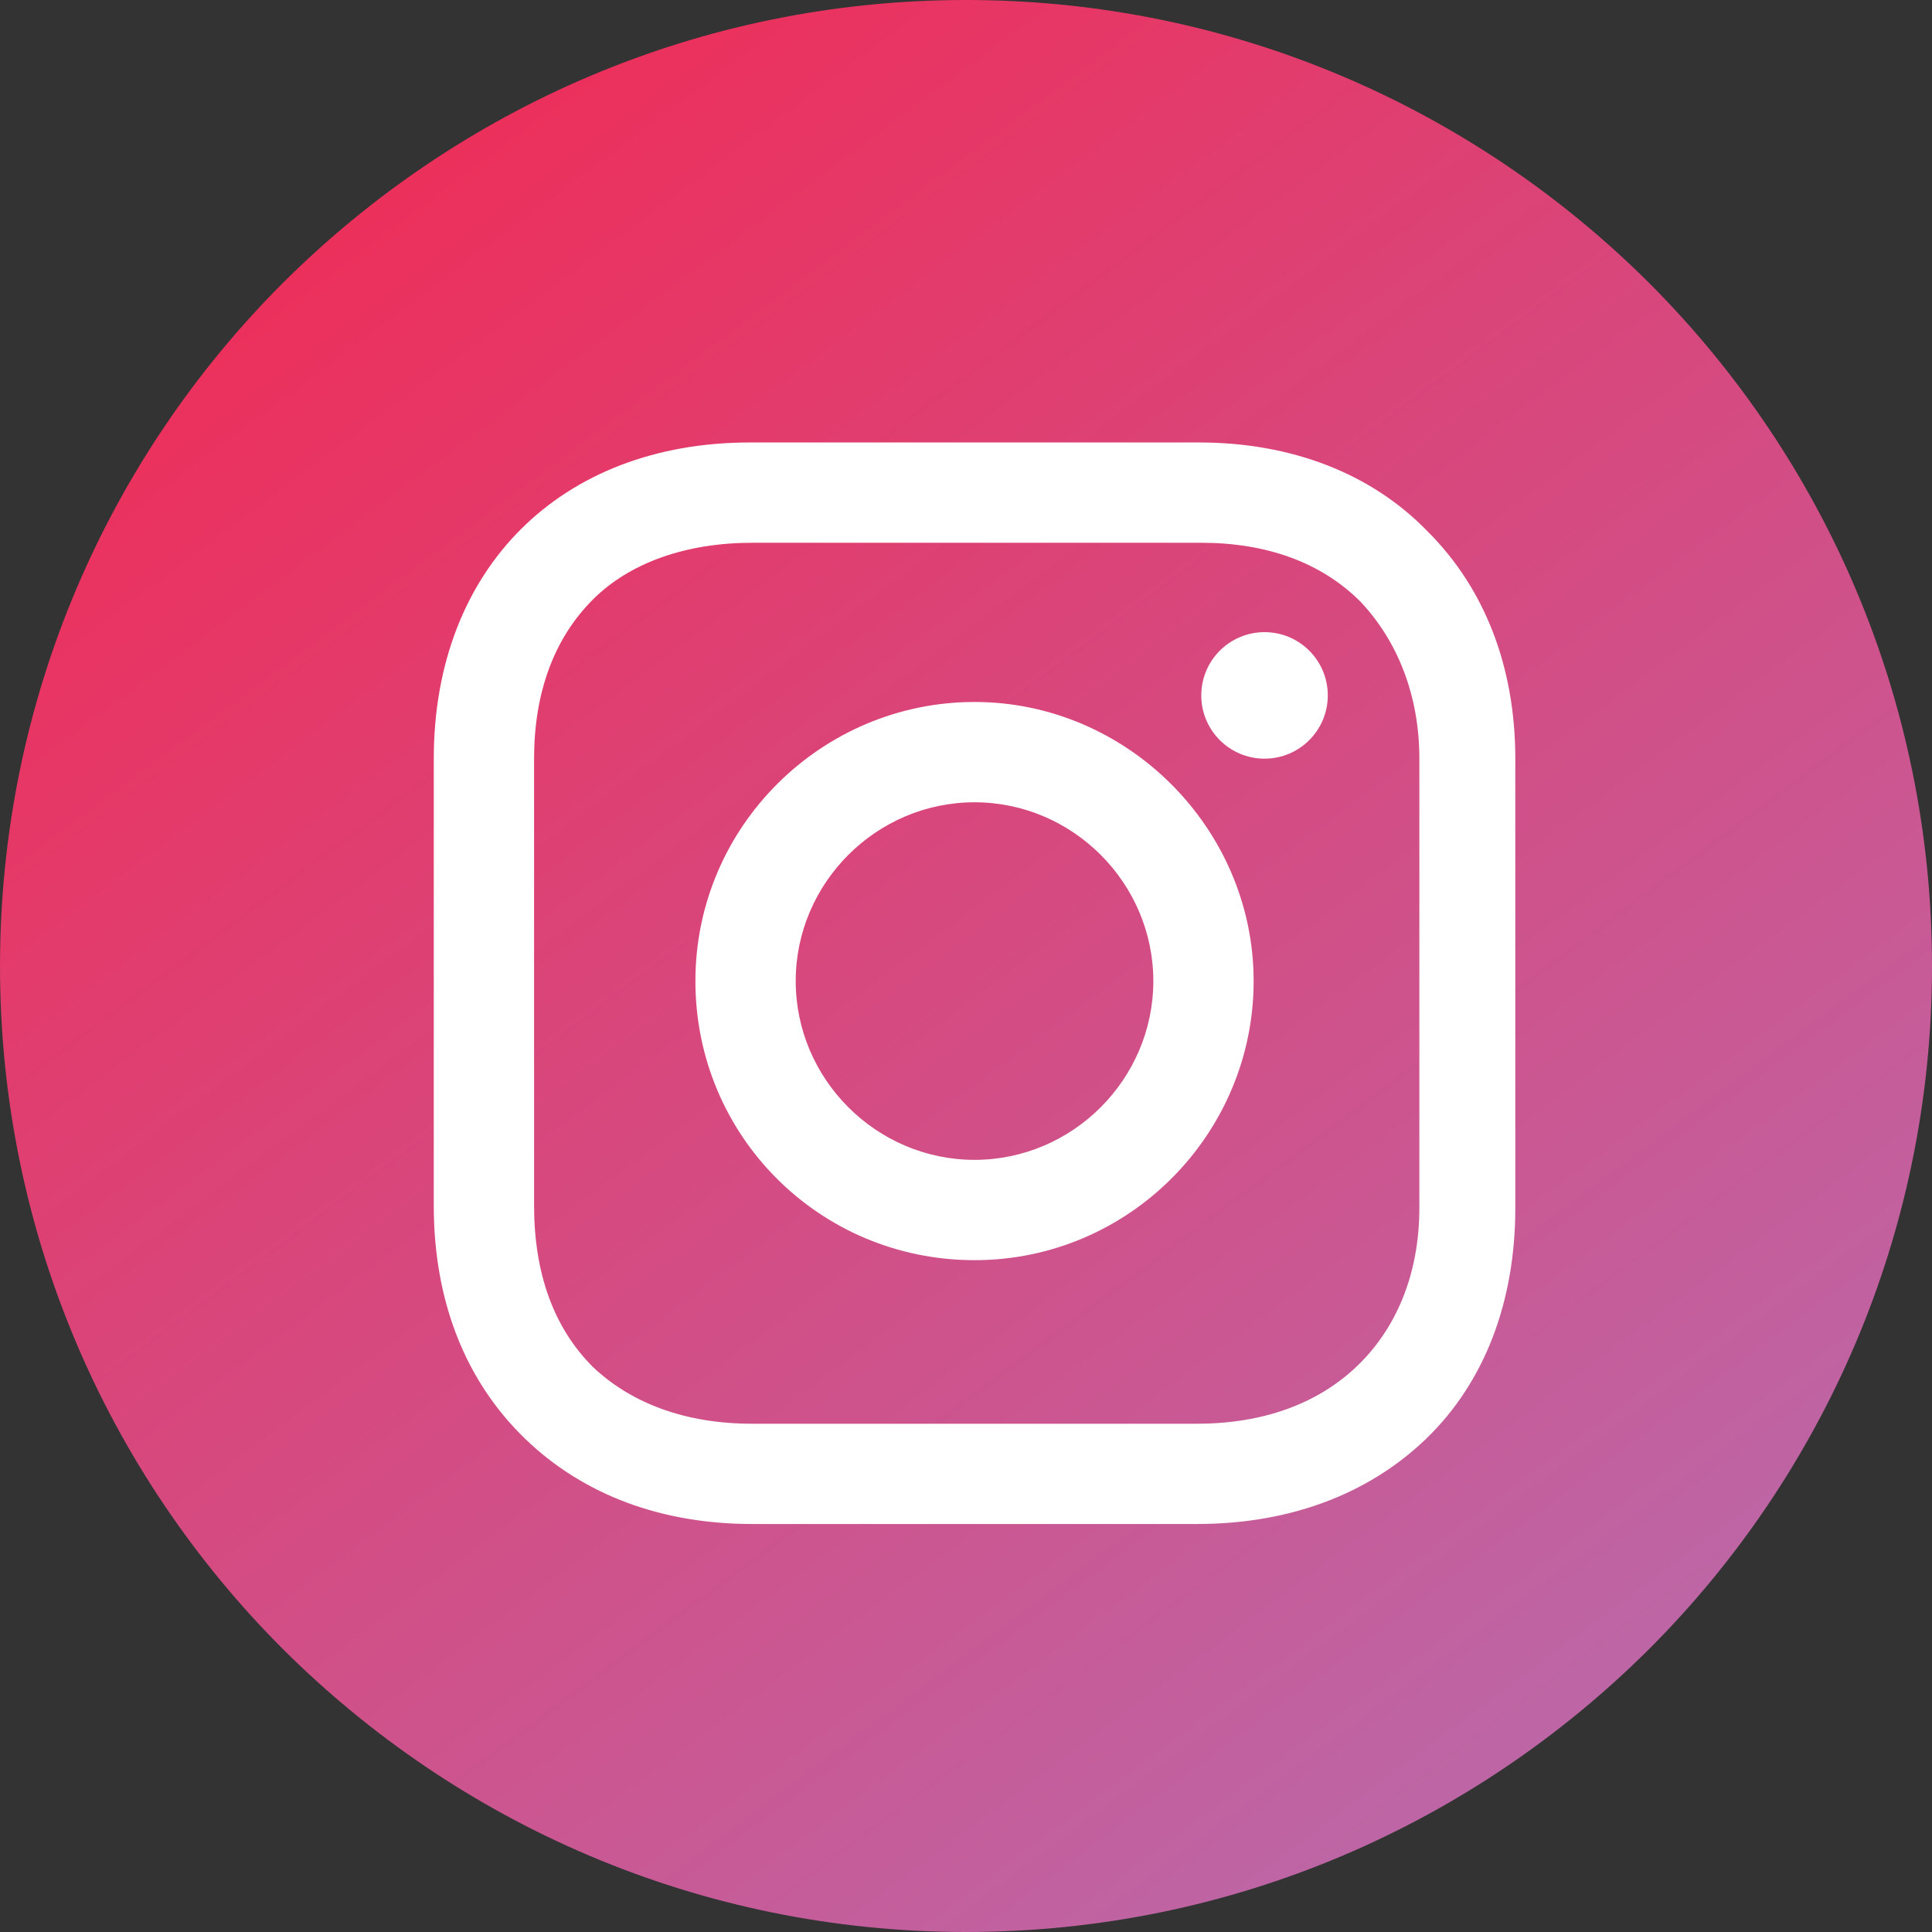 <?xml version="1.0" encoding="UTF-8"?>
<svg width="50px" height="50px" viewBox="0 0 50 50" version="1.1" xmlns="http://www.w3.org/2000/svg" xmlns:xlink="http://www.w3.org/1999/xlink">
    <rect x="0" y="0" width="50" height="50" fill="#333333" stroke="none"/>
    <!-- Generator: Sketch 48.2 (47327) - http://www.bohemiancoding.com/sketch -->
    <title>Group 4</title>
    <desc>Created with Sketch.</desc>
    <defs>
        <linearGradient x1="22.922%" y1="6.93%" x2="82.141%" y2="86.301%" id="linearGradient-1">
            <stop stop-color="#ED2F5B" offset="0%"></stop>
            <stop stop-color="#BE65A5" offset="100%"></stop>
        </linearGradient>
    </defs>
    <g id="Desktop-HD" stroke="none" stroke-width="1" fill="none" fill-rule="evenodd" transform="translate(-322, -580)">
        <g id="Group-4" transform="translate(322, 580)" fill-rule="nonzero">
            <g id="if_7_Media_social_website_Snapchat_2657575" fill="url(#linearGradient-1)">
                <path d="M42.677,7.321 C38.15,2.809 31.907,0 25,0 C18.092,0 11.849,2.809 7.323,7.321 C2.796,11.846 0,18.101 0,25.007 C0,31.898 2.796,38.154 7.323,42.679 C11.849,47.191 18.092,50 25,50 C31.907,50 38.15,47.191 42.677,42.679 C47.203,38.154 50,31.898 50,25.007 C50,18.101 47.203,11.846 42.677,7.321 Z" id="Shape"></path>
            </g>
            <g id="if_38-instagram_1161953" transform="translate(11, 11)" fill="#FFFFFF">
                <path d="M14.221,7.167 C10.271,7.167 6.997,10.383 6.997,14.39 C6.997,18.397 10.214,21.613 14.221,21.613 C18.227,21.613 21.444,18.34 21.444,14.39 C21.444,10.44 18.171,7.167 14.221,7.167 Z M14.221,19.017 C11.681,19.017 9.593,16.929 9.593,14.39 C9.593,11.851 11.681,9.763 14.221,9.763 C16.76,9.763 18.848,11.851 18.848,14.39 C18.848,16.929 16.76,19.017 14.221,19.017 Z" id="Shape"></path>
                <circle id="Oval" cx="21.726" cy="6.997" r="1.637"></circle>
                <path d="M25.958,2.765 C24.491,1.241 22.403,0.451 20.033,0.451 L8.408,0.451 C3.499,0.451 0.226,3.724 0.226,8.634 L0.226,20.202 C0.226,22.629 1.016,24.717 2.596,26.241 C4.119,27.708 6.151,28.441 8.465,28.441 L19.977,28.441 C22.403,28.441 24.435,27.651 25.902,26.241 C27.426,24.773 28.216,22.685 28.216,20.259 L28.216,8.634 C28.216,6.264 27.426,4.232 25.958,2.765 Z M25.733,20.259 C25.733,22.008 25.112,23.419 24.096,24.378 C23.08,25.338 21.67,25.846 19.977,25.846 L8.465,25.846 C6.772,25.846 5.361,25.338 4.345,24.378 C3.329,23.363 2.822,21.952 2.822,20.202 L2.822,8.634 C2.822,6.941 3.329,5.53 4.345,4.515 C5.305,3.555 6.772,3.047 8.465,3.047 L20.09,3.047 C21.783,3.047 23.193,3.555 24.209,4.571 C25.168,5.587 25.733,6.997 25.733,8.634 L25.733,20.259 Z" id="Shape"></path>
            </g>
        </g>
    </g>
</svg>